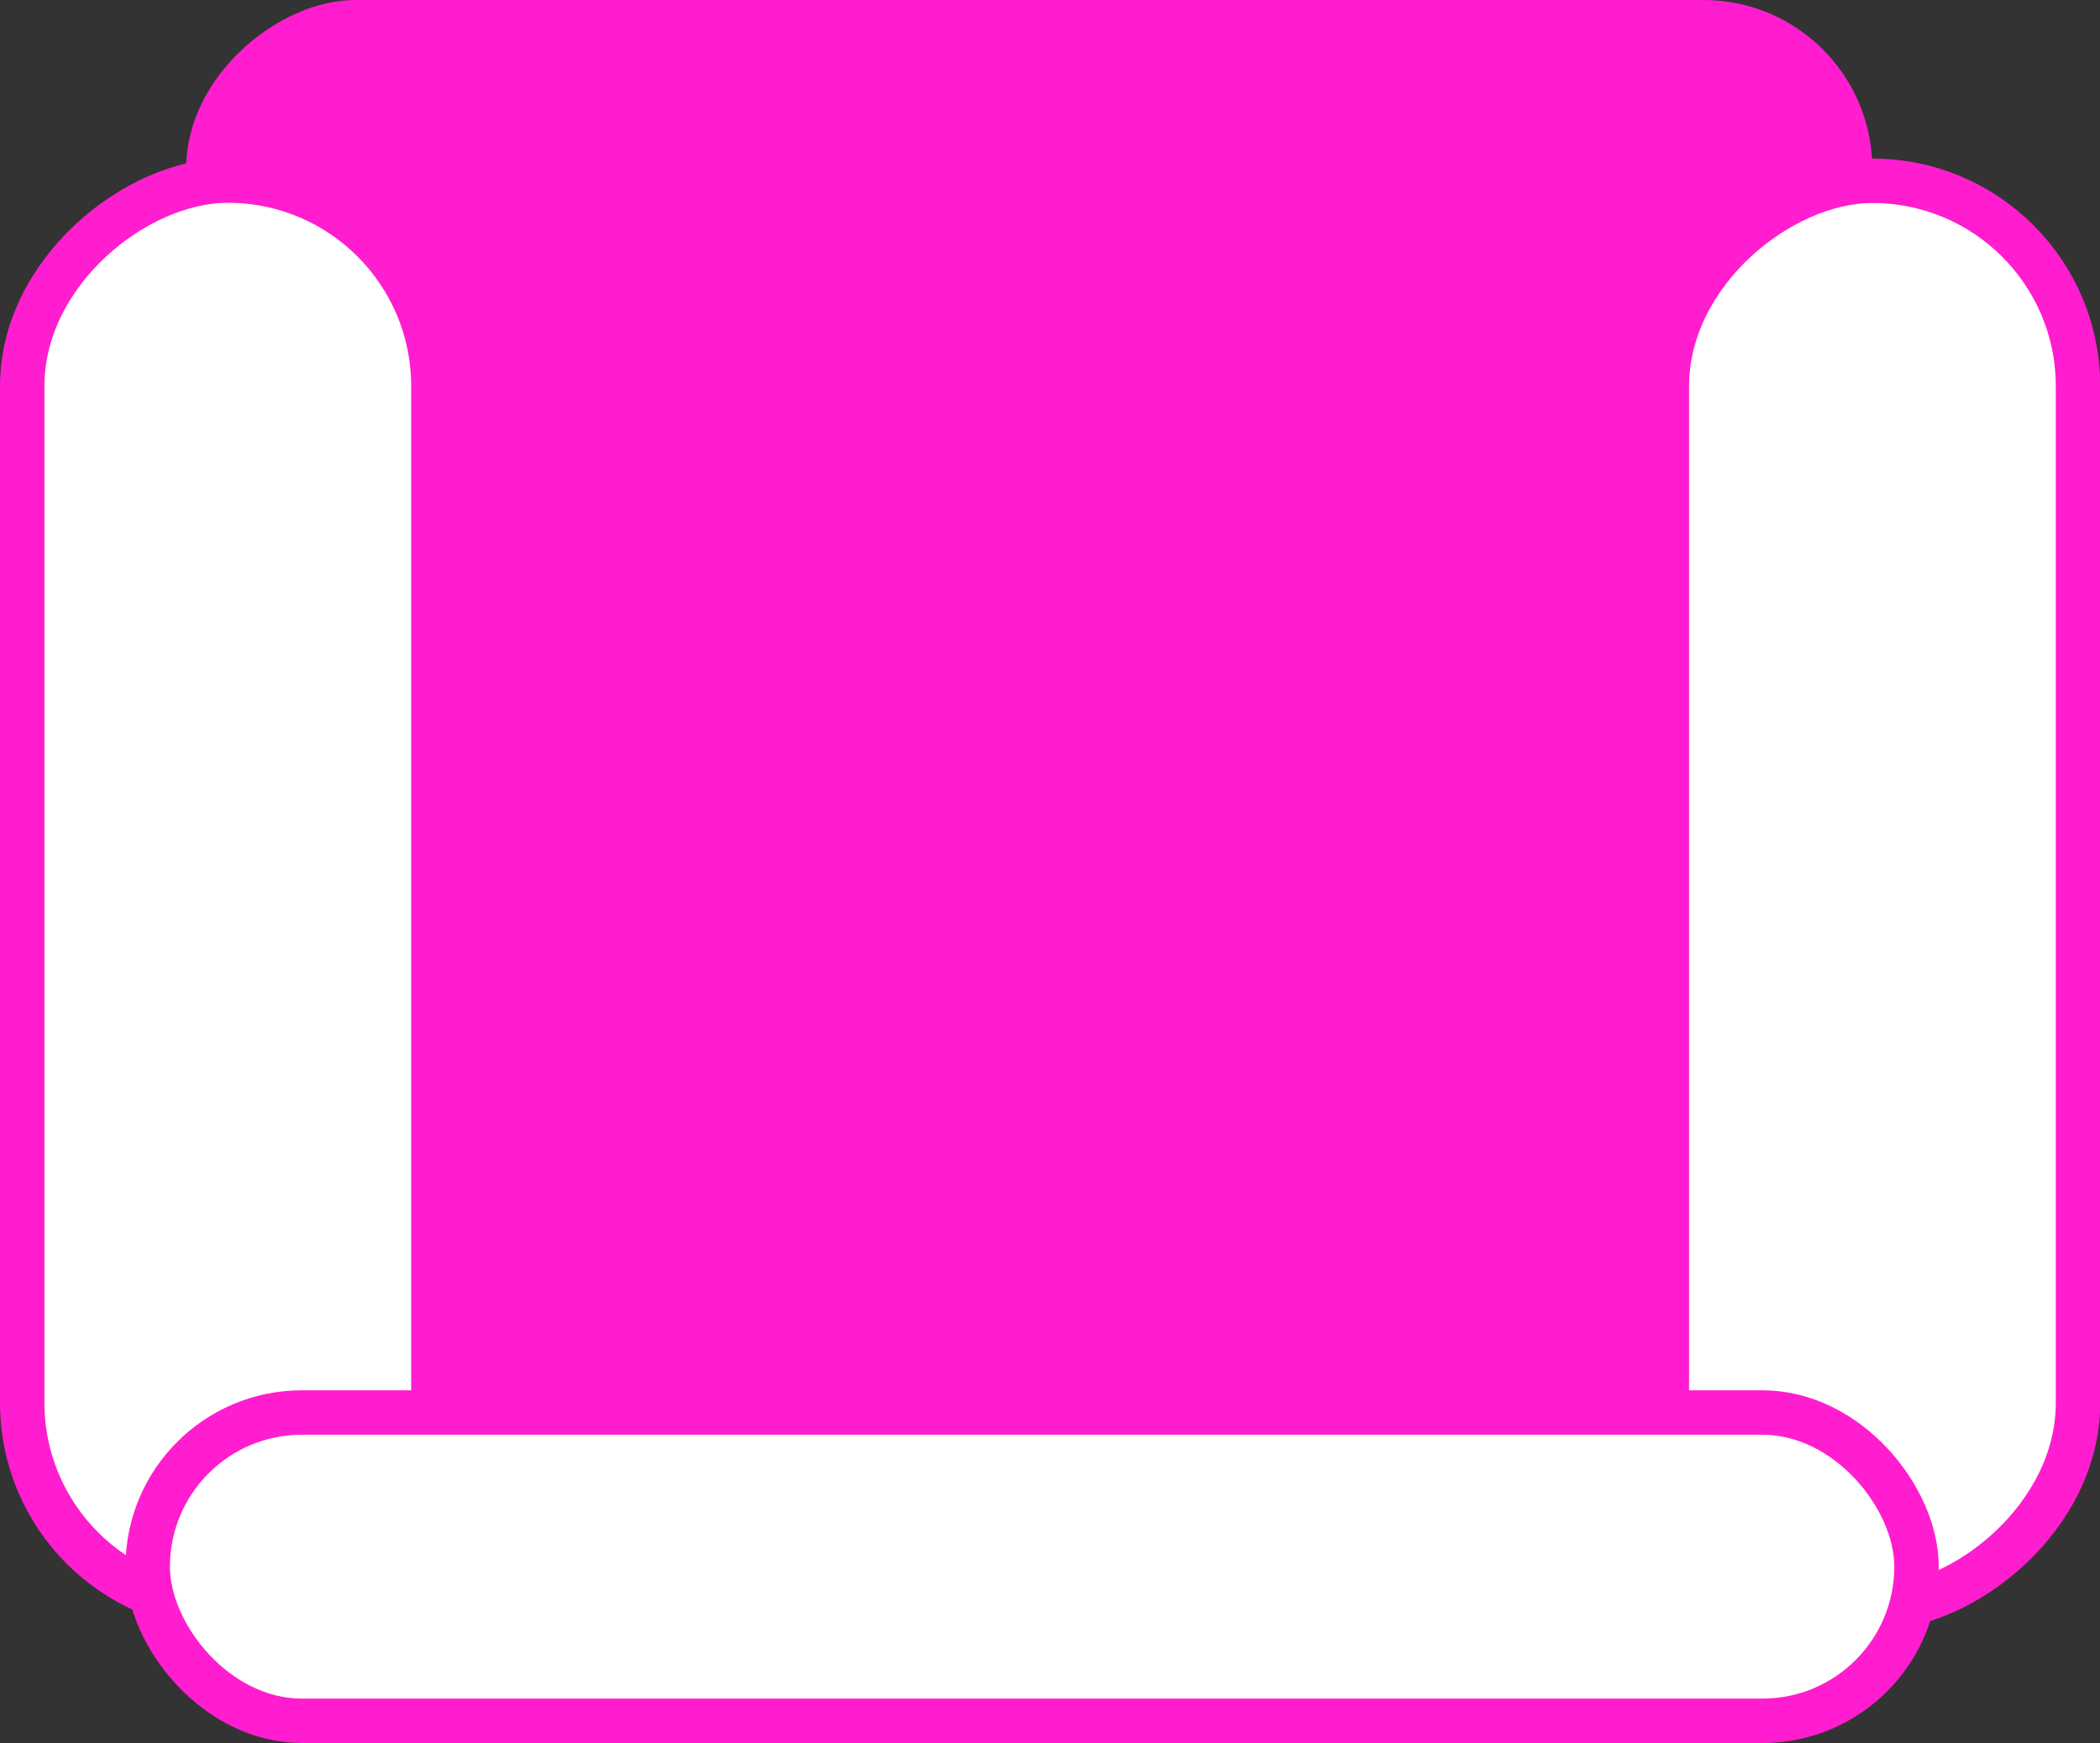 <svg xmlns="http://www.w3.org/2000/svg" viewBox="0 0 94.54 78.48"><rect x="0" y="0" width="94.54" height="78.48" fill="#333333" stroke="none"/><g id="Layer_2" data-name="Layer 2"><g id="Layer_1-2" data-name="Layer 1"><rect x="11.06" y="-2.69" width="70.54" height="75.91" rx="7.6" transform="translate(81.6 -11.06) rotate(90)" fill="#ff1dcf"/><rect x="-21.88" y="31.01" width="64.27" height="18.51" rx="9.25" transform="translate(50.52 30.01) rotate(90)" fill="#fff" stroke="#ff1dcf" stroke-miterlimit="10" stroke-width="2"/><rect x="52.16" y="31.01" width="64.27" height="18.51" rx="9.25" transform="translate(124.56 -44.02) rotate(90)" fill="#fff" stroke="#ff1dcf" stroke-miterlimit="10" stroke-width="2"/><rect x="6.66" y="63.6" width="79.63" height="13.88" rx="6.94" transform="translate(92.94 141.07) rotate(-180)" fill="#fff" stroke="#ff1dcf" stroke-miterlimit="10" stroke-width="2"/></g></g></svg>